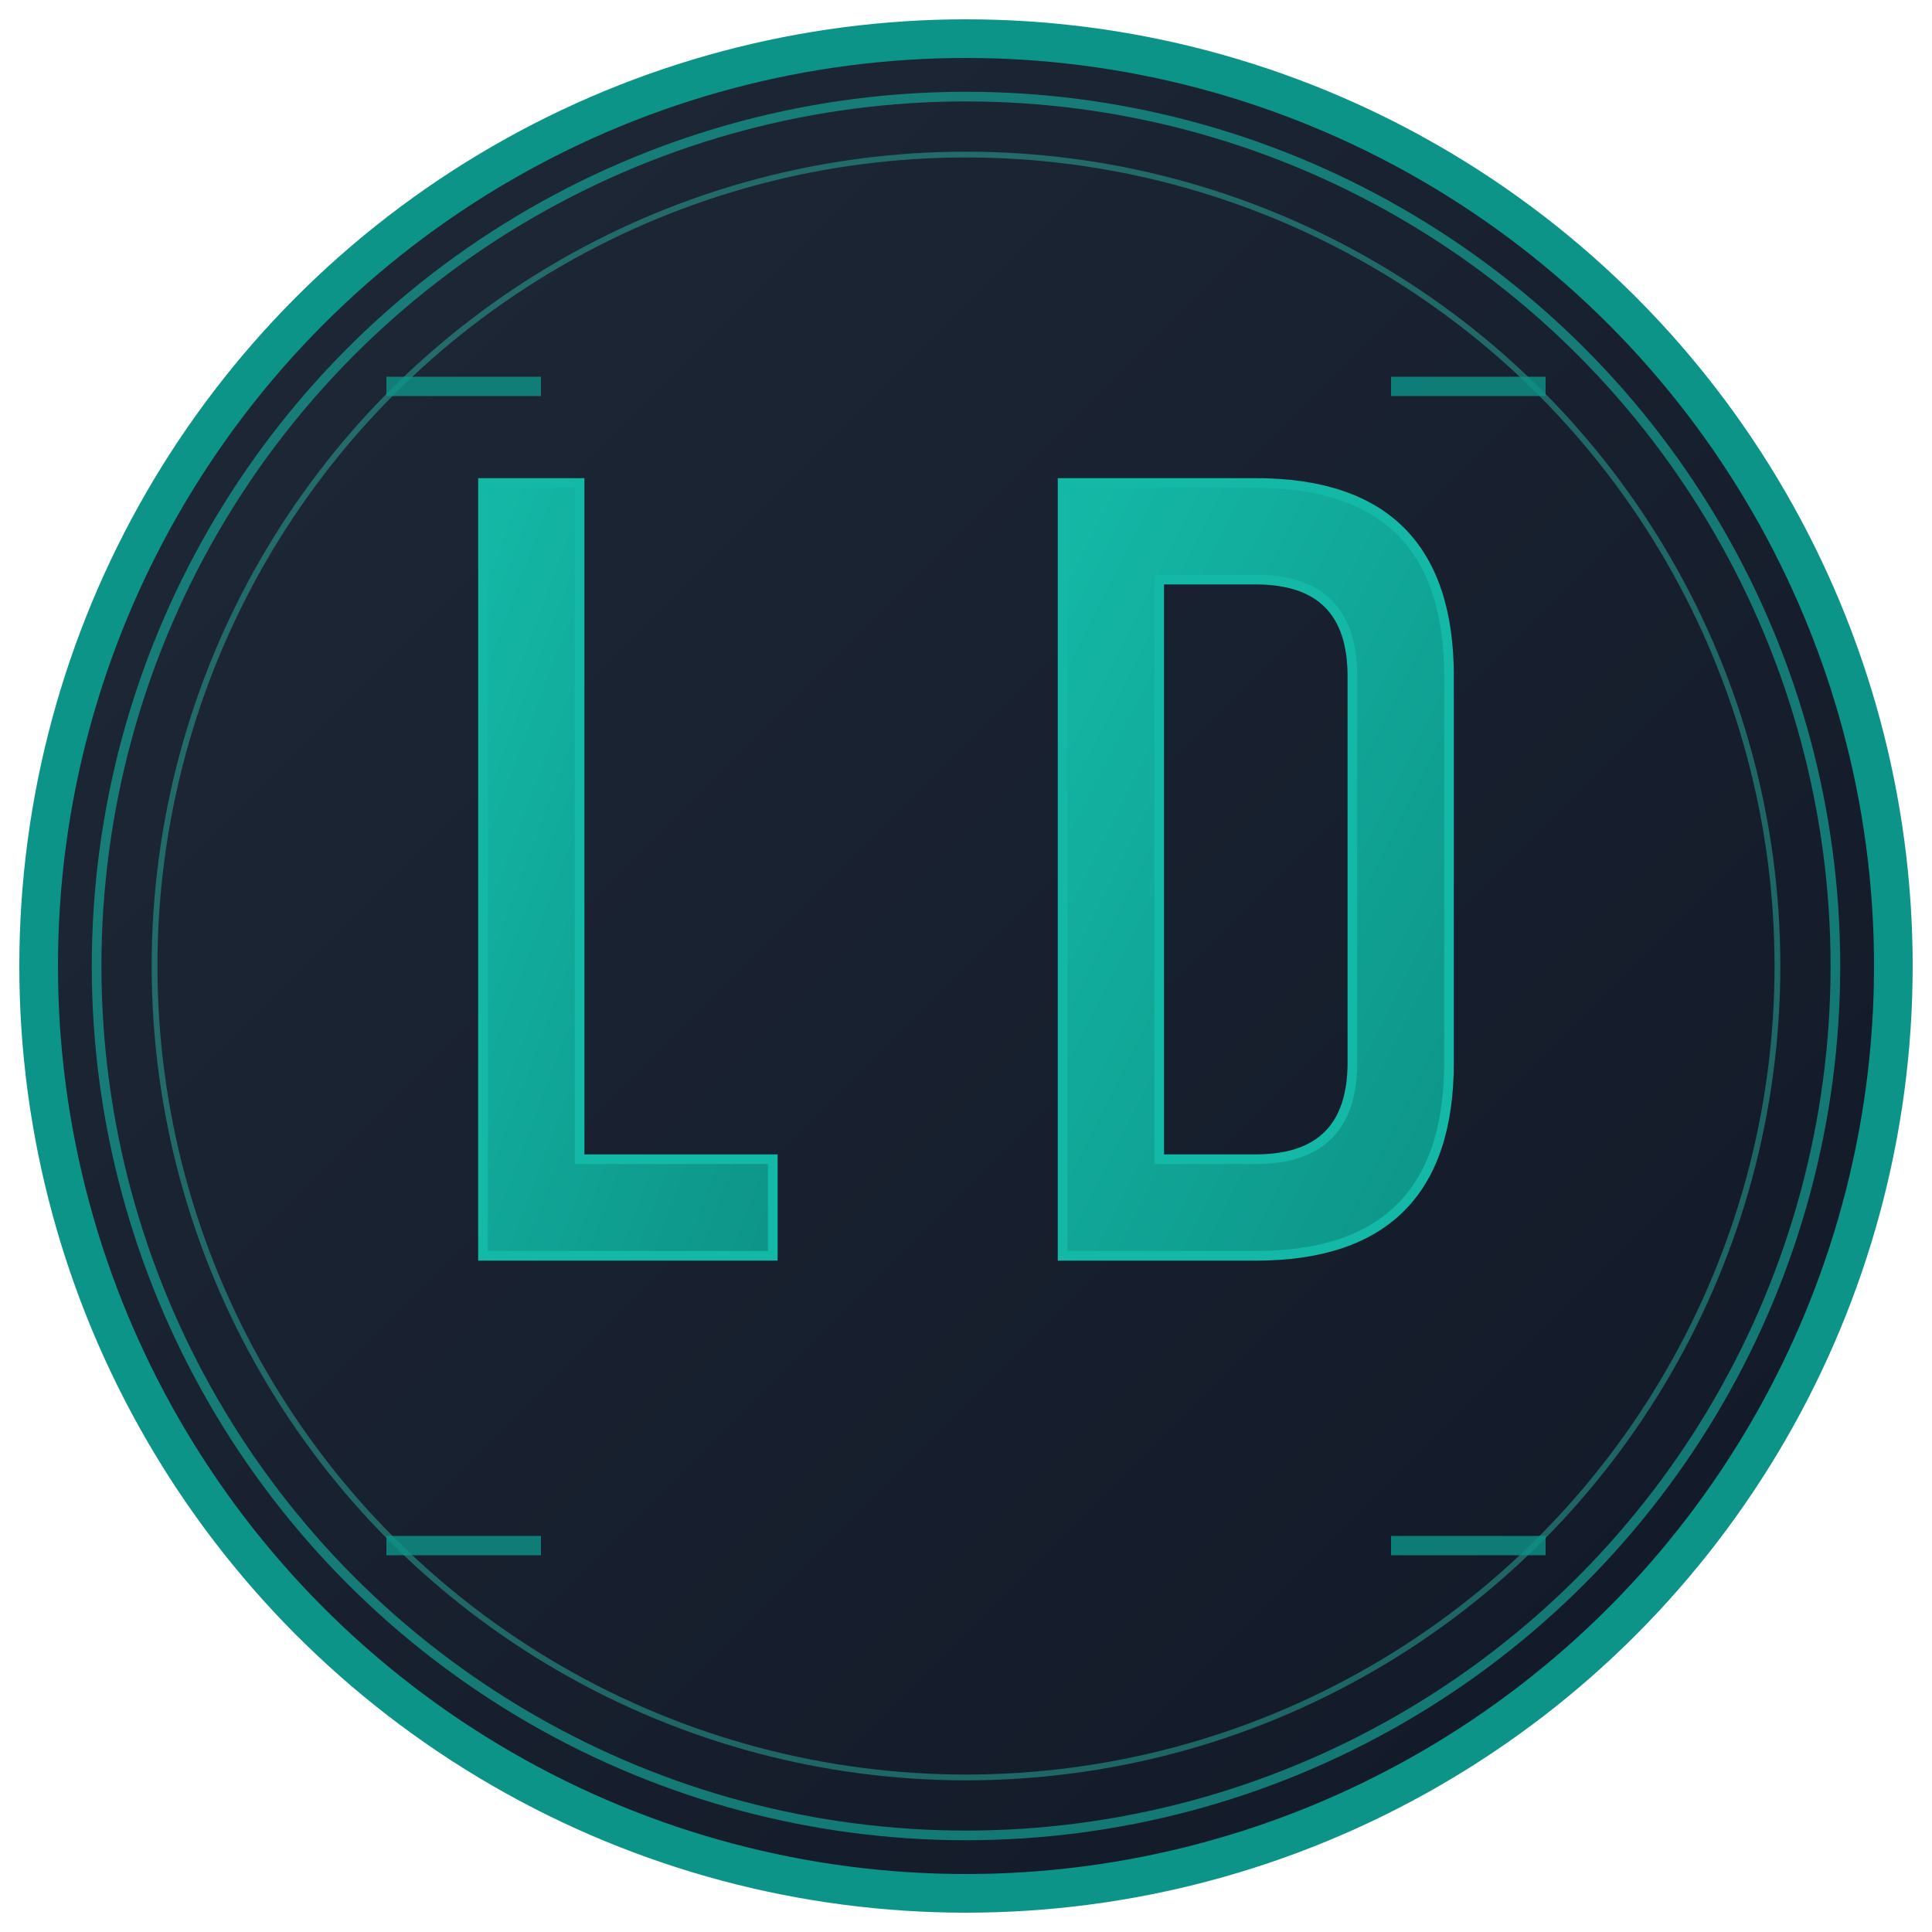 <svg xmlns="http://www.w3.org/2000/svg" viewBox="0 0 100 100" width="100" height="100">
  <!-- Background circle with gradient -->
  <defs>
    <linearGradient id="bgGradient" x1="0%" y1="0%" x2="100%" y2="100%">
      <stop offset="0%" style="stop-color:#1f2937;stop-opacity:1" />
      <stop offset="100%" style="stop-color:#111827;stop-opacity:1" />
    </linearGradient>
    <linearGradient id="textGradient" x1="0%" y1="0%" x2="100%" y2="100%">
      <stop offset="0%" style="stop-color:#14b8a6;stop-opacity:1" />
      <stop offset="100%" style="stop-color:#0d9488;stop-opacity:1" />
    </linearGradient>
    <filter id="glow">
      <feGaussianBlur stdDeviation="2" result="coloredBlur"/>
      <feMerge> 
        <feMergeNode in="coloredBlur"/>
        <feMergeNode in="SourceGraphic"/>
      </feMerge>
    </filter>
  </defs>
  
  <!-- Background circle -->
  <circle cx="50" cy="50" r="48" fill="url(#bgGradient)" stroke="#0d9488" stroke-width="2"/>
  
  <!-- Futuristic border effect -->
  <circle cx="50" cy="50" r="45" fill="none" stroke="#14b8a6" stroke-width="0.5" opacity="0.6"/>
  <circle cx="50" cy="50" r="42" fill="none" stroke="#2dd4bf" stroke-width="0.3" opacity="0.4"/>
  
  <!-- Letter L -->
  <path d="M 25 25 L 25 65 L 40 65 L 40 60 L 30 60 L 30 25 Z" 
        fill="url(#textGradient)" 
        filter="url(#glow)"
        stroke="#14b8a6" 
        stroke-width="0.5"/>
  
  <!-- Letter D -->
  <path d="M 55 25 L 55 65 L 65 65 Q 75 65 75 55 L 75 35 Q 75 25 65 25 Z M 60 30 L 65 30 Q 70 30 70 35 L 70 55 Q 70 60 65 60 L 60 60 Z" 
        fill="url(#textGradient)" 
        filter="url(#glow)"
        stroke="#14b8a6" 
        stroke-width="0.5"/>
  
  <!-- Tech accent lines -->
  <line x1="20" y1="20" x2="28" y2="20" stroke="#0d9488" stroke-width="1" opacity="0.8"/>
  <line x1="72" y1="20" x2="80" y2="20" stroke="#0d9488" stroke-width="1" opacity="0.8"/>
  <line x1="20" y1="80" x2="28" y2="80" stroke="#0d9488" stroke-width="1" opacity="0.8"/>
  <line x1="72" y1="80" x2="80" y2="80" stroke="#0d9488" stroke-width="1" opacity="0.8"/>
</svg> 